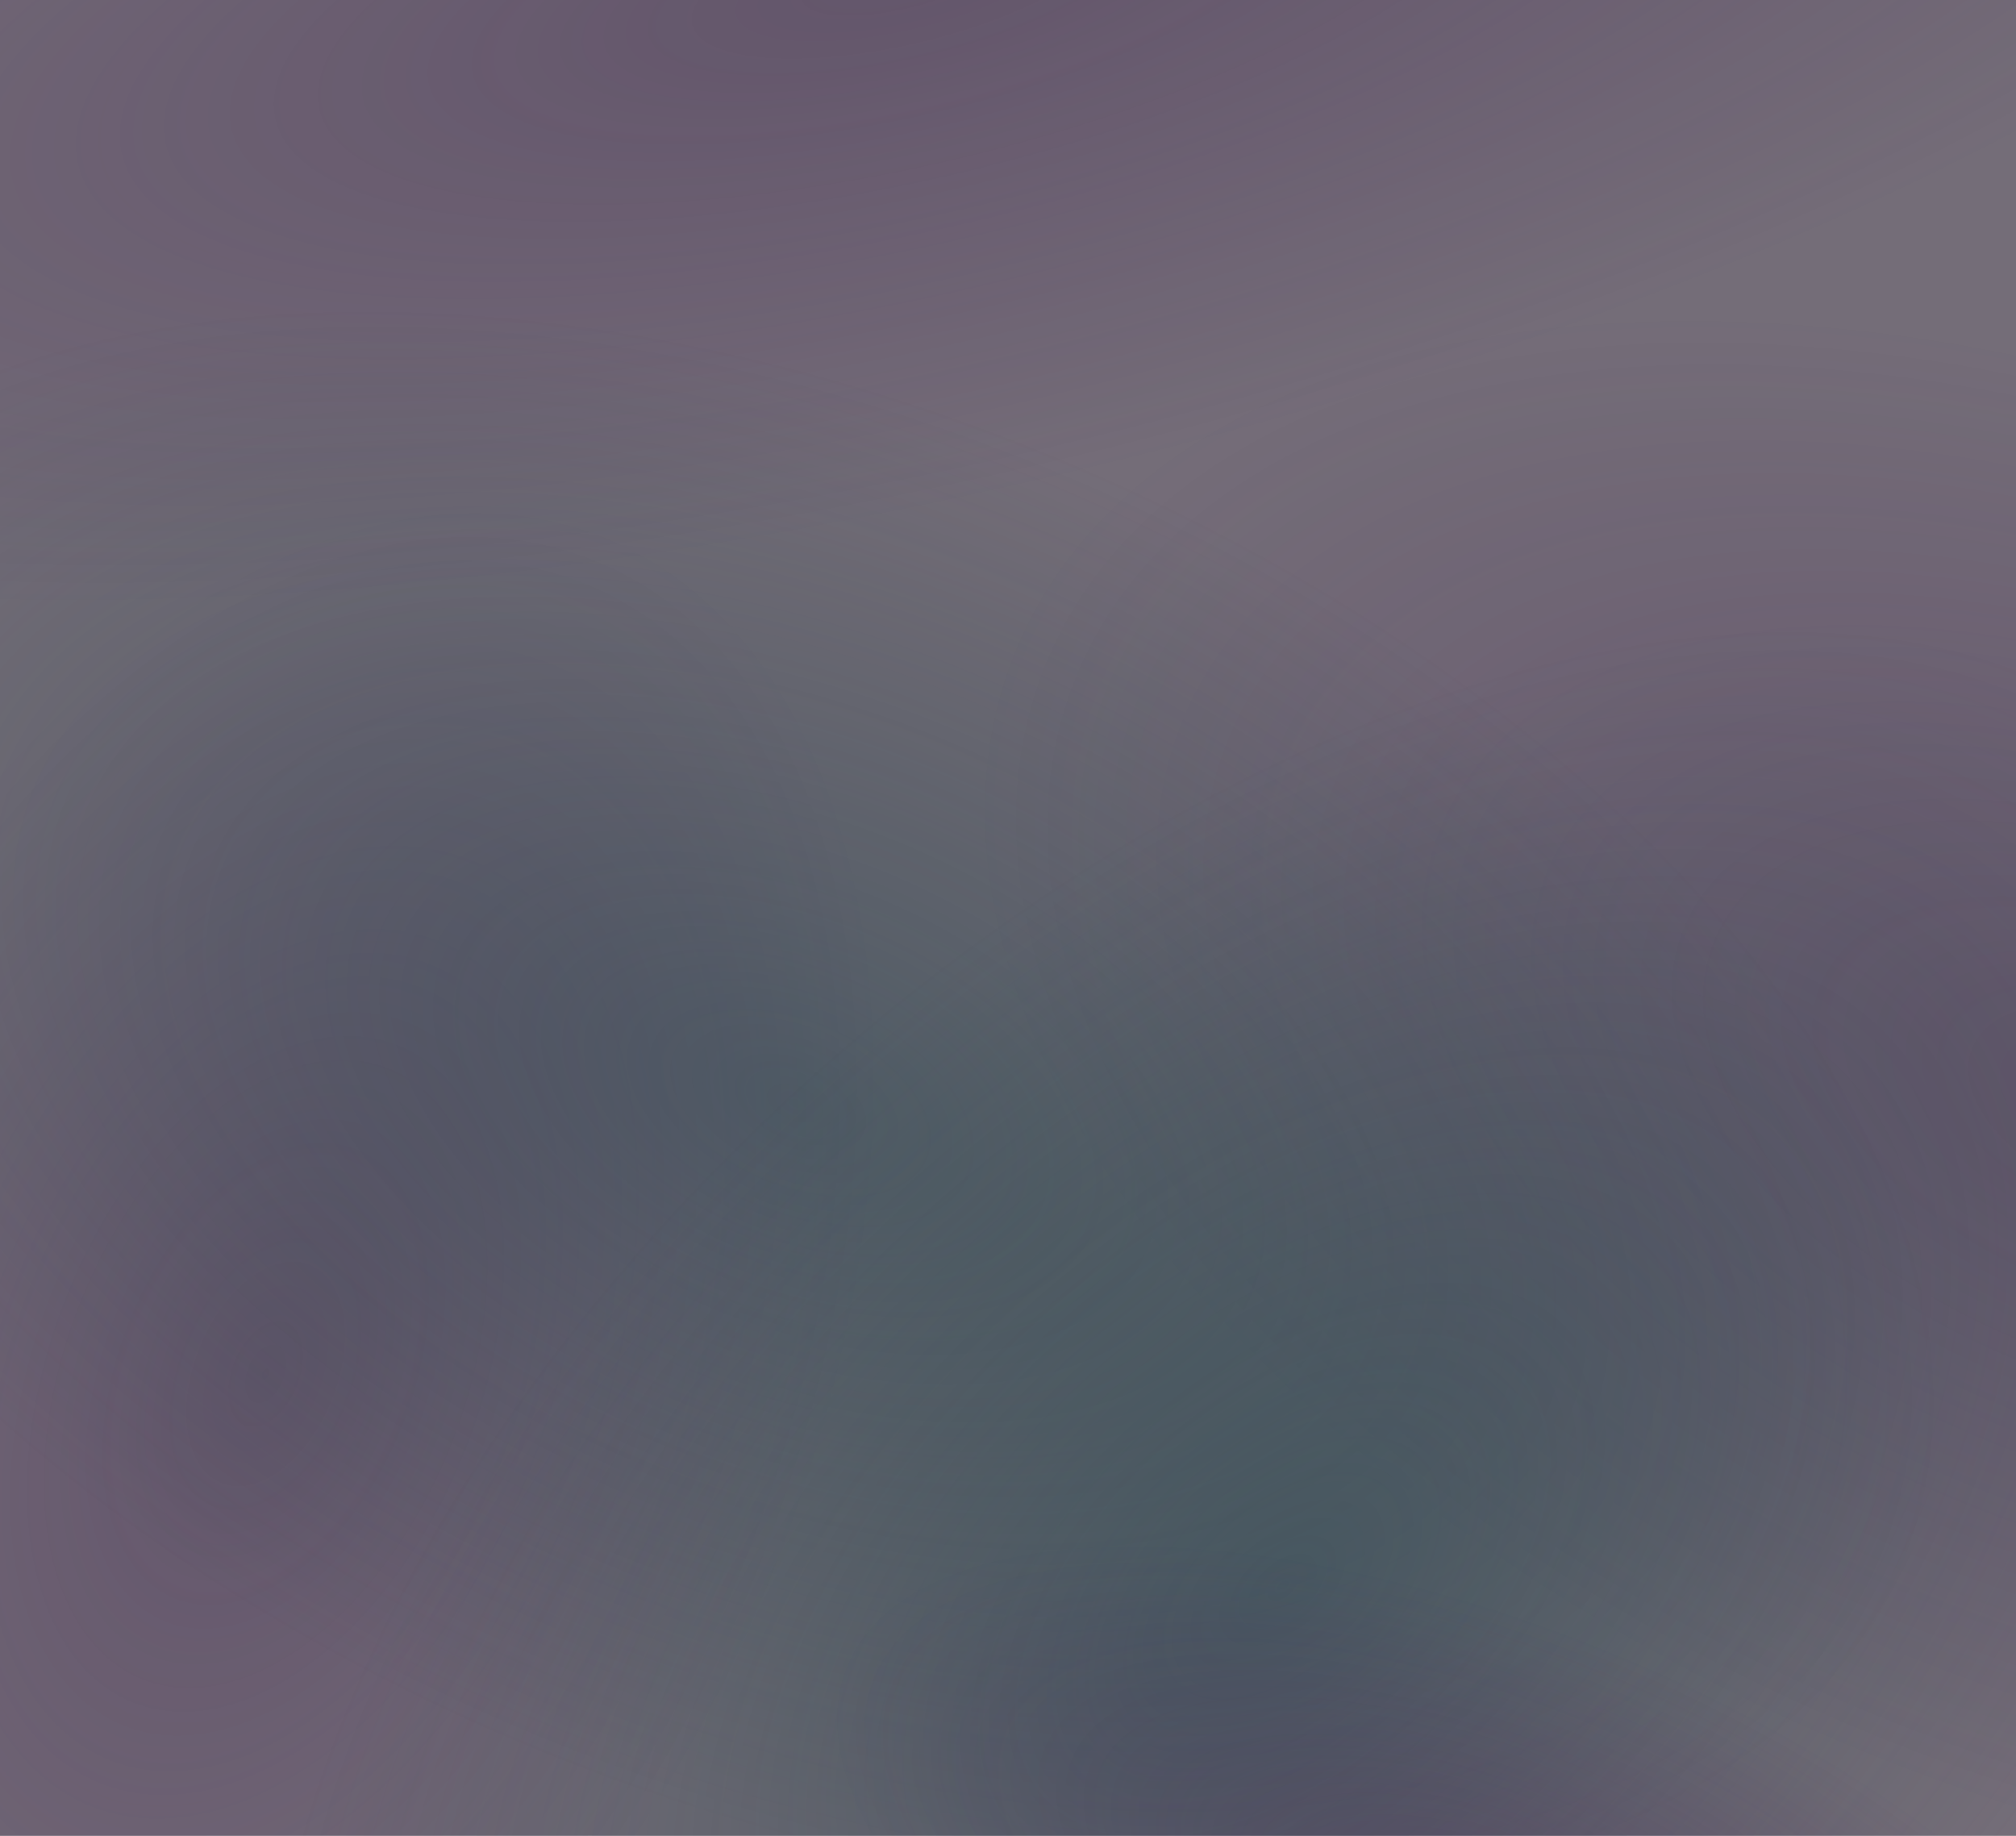 <svg width="15907" height="14487" viewBox="0 0 15907 14487" fill="none" xmlns="http://www.w3.org/2000/svg">
  <g clip-path="url(#clip0_36_2)">
    <rect width="15907" height="14487" fill="#110417" fill-opacity="0.58" />
    <ellipse cx="7099.1" cy="-184.866" rx="13091.3" ry="4200.17" transform="rotate(-12.64 7099.1 -184.866)"
      fill="url(#paint0_radial_36_2)" />
    <ellipse cx="-11740.2" cy="7168.5" rx="10638.7" ry="14382.7" transform="rotate(16.3 -11740.2 7168.5)"
      fill="url(#paint1_radial_36_2)" />
    <ellipse cx="2084" cy="10856.6" rx="4374.83" ry="7326.42" transform="rotate(22.438 2084 10856.6)"
      fill="url(#paint2_radial_36_2)" />
    <ellipse cx="16708.2" cy="8712.56" rx="9634.52" ry="5567.75" transform="rotate(22.438 16708.2 8712.56)"
      fill="url(#paint3_radial_36_2)" />
    <ellipse cx="6274.23" cy="8712.56" rx="9634.52" ry="5567.75" transform="rotate(22.438 6274.23 8712.56)"
      fill="url(#paint4_radial_36_2)" />
    <ellipse cx="10103.2" cy="12536.6" rx="9634.52" ry="5567.75" transform="rotate(138.416 10103.2 12536.6)"
      fill="url(#paint5_radial_36_2)" />
    <ellipse cx="11810.6" cy="15256.6" rx="5629.16" ry="2435.46" transform="rotate(22.438 11810.6 15256.6)"
      fill="url(#paint6_radial_36_2)" />
  </g>
  <defs>
    <radialGradient id="paint0_radial_36_2" cx="0" cy="0" r="1" gradientUnits="userSpaceOnUse"
      gradientTransform="translate(7099.1 -184.866) rotate(90) scale(4200.17 13091.3)">
      <stop stop-color="#391C4A" stop-opacity="0.29" />
      <stop offset="1" stop-color="#3D1152" stop-opacity="0" />
    </radialGradient>
    <radialGradient id="paint1_radial_36_2" cx="0" cy="0" r="1" gradientUnits="userSpaceOnUse"
      gradientTransform="translate(-11740.2 7168.5) rotate(90) scale(14382.7 10638.7)">
      <stop stop-color="#C2E2E7" />
      <stop offset="1" stop-color="#D9D9D9" stop-opacity="0" />
    </radialGradient>
    <radialGradient id="paint2_radial_36_2" cx="0" cy="0" r="1" gradientUnits="userSpaceOnUse"
      gradientTransform="translate(2084 10856.6) rotate(90) scale(7326.42 4374.83)">
      <stop stop-color="#391C4A" stop-opacity="0.29" />
      <stop offset="1" stop-color="#3D1152" stop-opacity="0" />
    </radialGradient>
    <radialGradient id="paint3_radial_36_2" cx="0" cy="0" r="1" gradientUnits="userSpaceOnUse"
      gradientTransform="translate(16708.2 8712.56) rotate(90) scale(5567.75 9634.52)">
      <stop stop-color="#391C4A" stop-opacity="0.29" />
      <stop offset="1" stop-color="#3D1152" stop-opacity="0" />
    </radialGradient>
    <radialGradient id="paint4_radial_36_2" cx="0" cy="0" r="1" gradientUnits="userSpaceOnUse"
      gradientTransform="translate(6274.23 8712.56) rotate(90) scale(5567.75 9634.52)">
      <stop stop-color="#1C424A" stop-opacity="0.42" />
      <stop offset="1" stop-color="#1E4244" stop-opacity="0" />
    </radialGradient>
    <radialGradient id="paint5_radial_36_2" cx="0" cy="0" r="1" gradientUnits="userSpaceOnUse"
      gradientTransform="translate(10103.2 12536.6) rotate(90) scale(5567.75 9634.52)">
      <stop stop-color="#1C424A" stop-opacity="0.42" />
      <stop offset="1" stop-color="#1E4244" stop-opacity="0" />
    </radialGradient>
    <radialGradient id="paint6_radial_36_2" cx="0" cy="0" r="1" gradientUnits="userSpaceOnUse"
      gradientTransform="translate(11810.6 15256.6) rotate(90) scale(2435.46 5629.16)">
      <stop stop-color="#391C4A" stop-opacity="0.29" />
      <stop offset="1" stop-color="#3D1152" stop-opacity="0" />
    </radialGradient>
    <clipPath id="clip0_36_2">
      <rect width="15907" height="14487" fill="white" />
    </clipPath>
  </defs>
</svg>